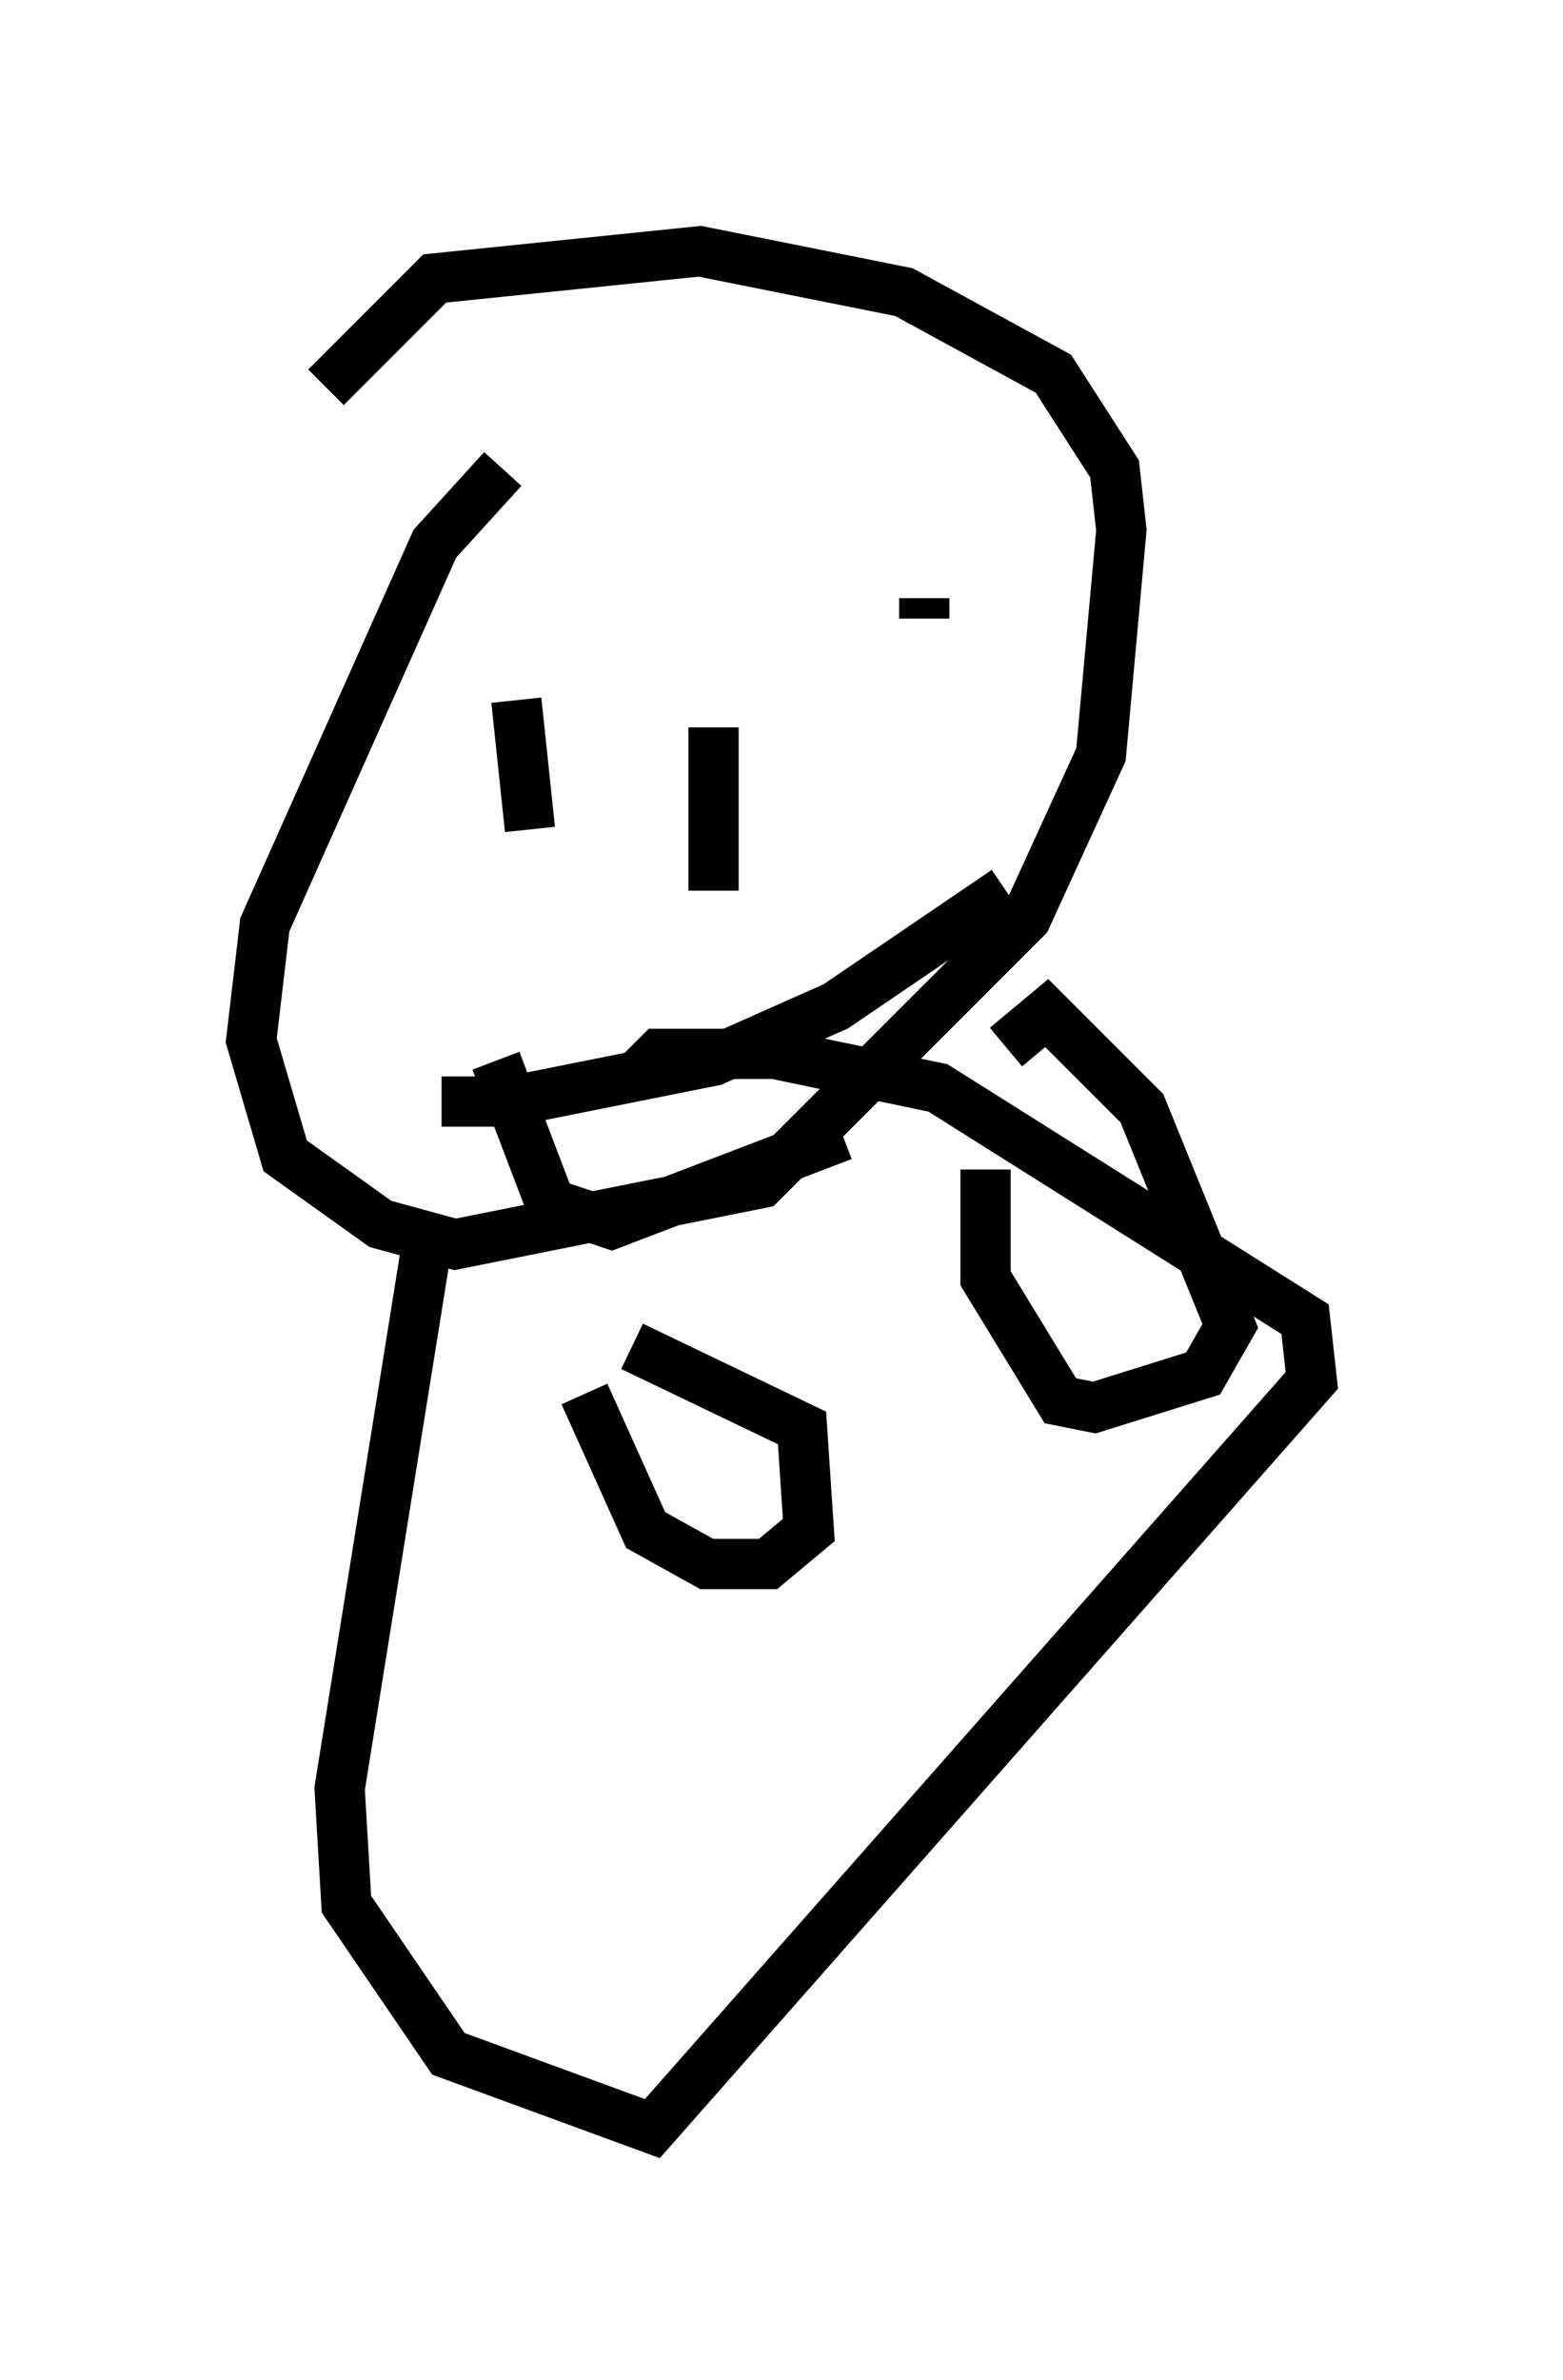 <?xml version="1.0" encoding="utf-8" ?>
<svg baseProfile="full" height="47.347" version="1.1" width="31.109" xmlns="http://www.w3.org/2000/svg" xmlns:ev="http://www.w3.org/2001/xml-events" xmlns:xlink="http://www.w3.org/1999/xlink"><defs /><rect fill="white" height="47.347" width="31.109" x="0" y="0" /><path d="M10.954, 9.059 m-0.947, 0.271 l-1.353, 1.488 -3.383, 7.578 l-0.271, 2.3 0.677, 2.3 l1.894, 1.353 1.488, 0.406 l6.089, -1.218 5.277, -5.277 l1.488, -3.248 0.406, -4.465 l-0.135, -1.218 -1.218, -1.894 l-2.977, -1.624 -4.059, -0.812 l-5.277, 0.541 -2.165, 2.165 m4.736, 7.713 l0.0, 0.0 m7.172, -3.518 l0.0, 0.406 m-8.931, 2.436 l0.0, 0.0 m0.812, -0.812 l0.271, 2.571 m3.654, -2.03 l0.0, 3.248 m-5.413, 4.195 l1.353, 0.0 4.059, -0.812 l2.436, -1.083 3.383, -2.3 m-10.149, 3.383 l1.083, 2.842 1.218, 0.406 l4.601, -1.759 m-8.254, 2.03 l-1.759, 10.961 0.135, 2.3 l2.03, 2.977 4.059, 1.488 l13.126, -14.885 -0.135, -1.218 l-7.307, -4.601 -3.248, -0.677 l-2.3, 0.0 -0.541, 0.541 m-0.947, 6.225 l1.218, 2.706 1.218, 0.677 l1.218, 0.0 0.812, -0.677 l-0.135, -2.03 -3.383, -1.624 m7.036, -3.518 l0.0, 2.165 1.488, 2.436 l0.677, 0.135 2.165, -0.677 l0.541, -0.947 -1.759, -4.33 l-1.894, -1.894 -0.812, 0.677 " fill="none" stroke="black" stroke-width="1" /></svg>